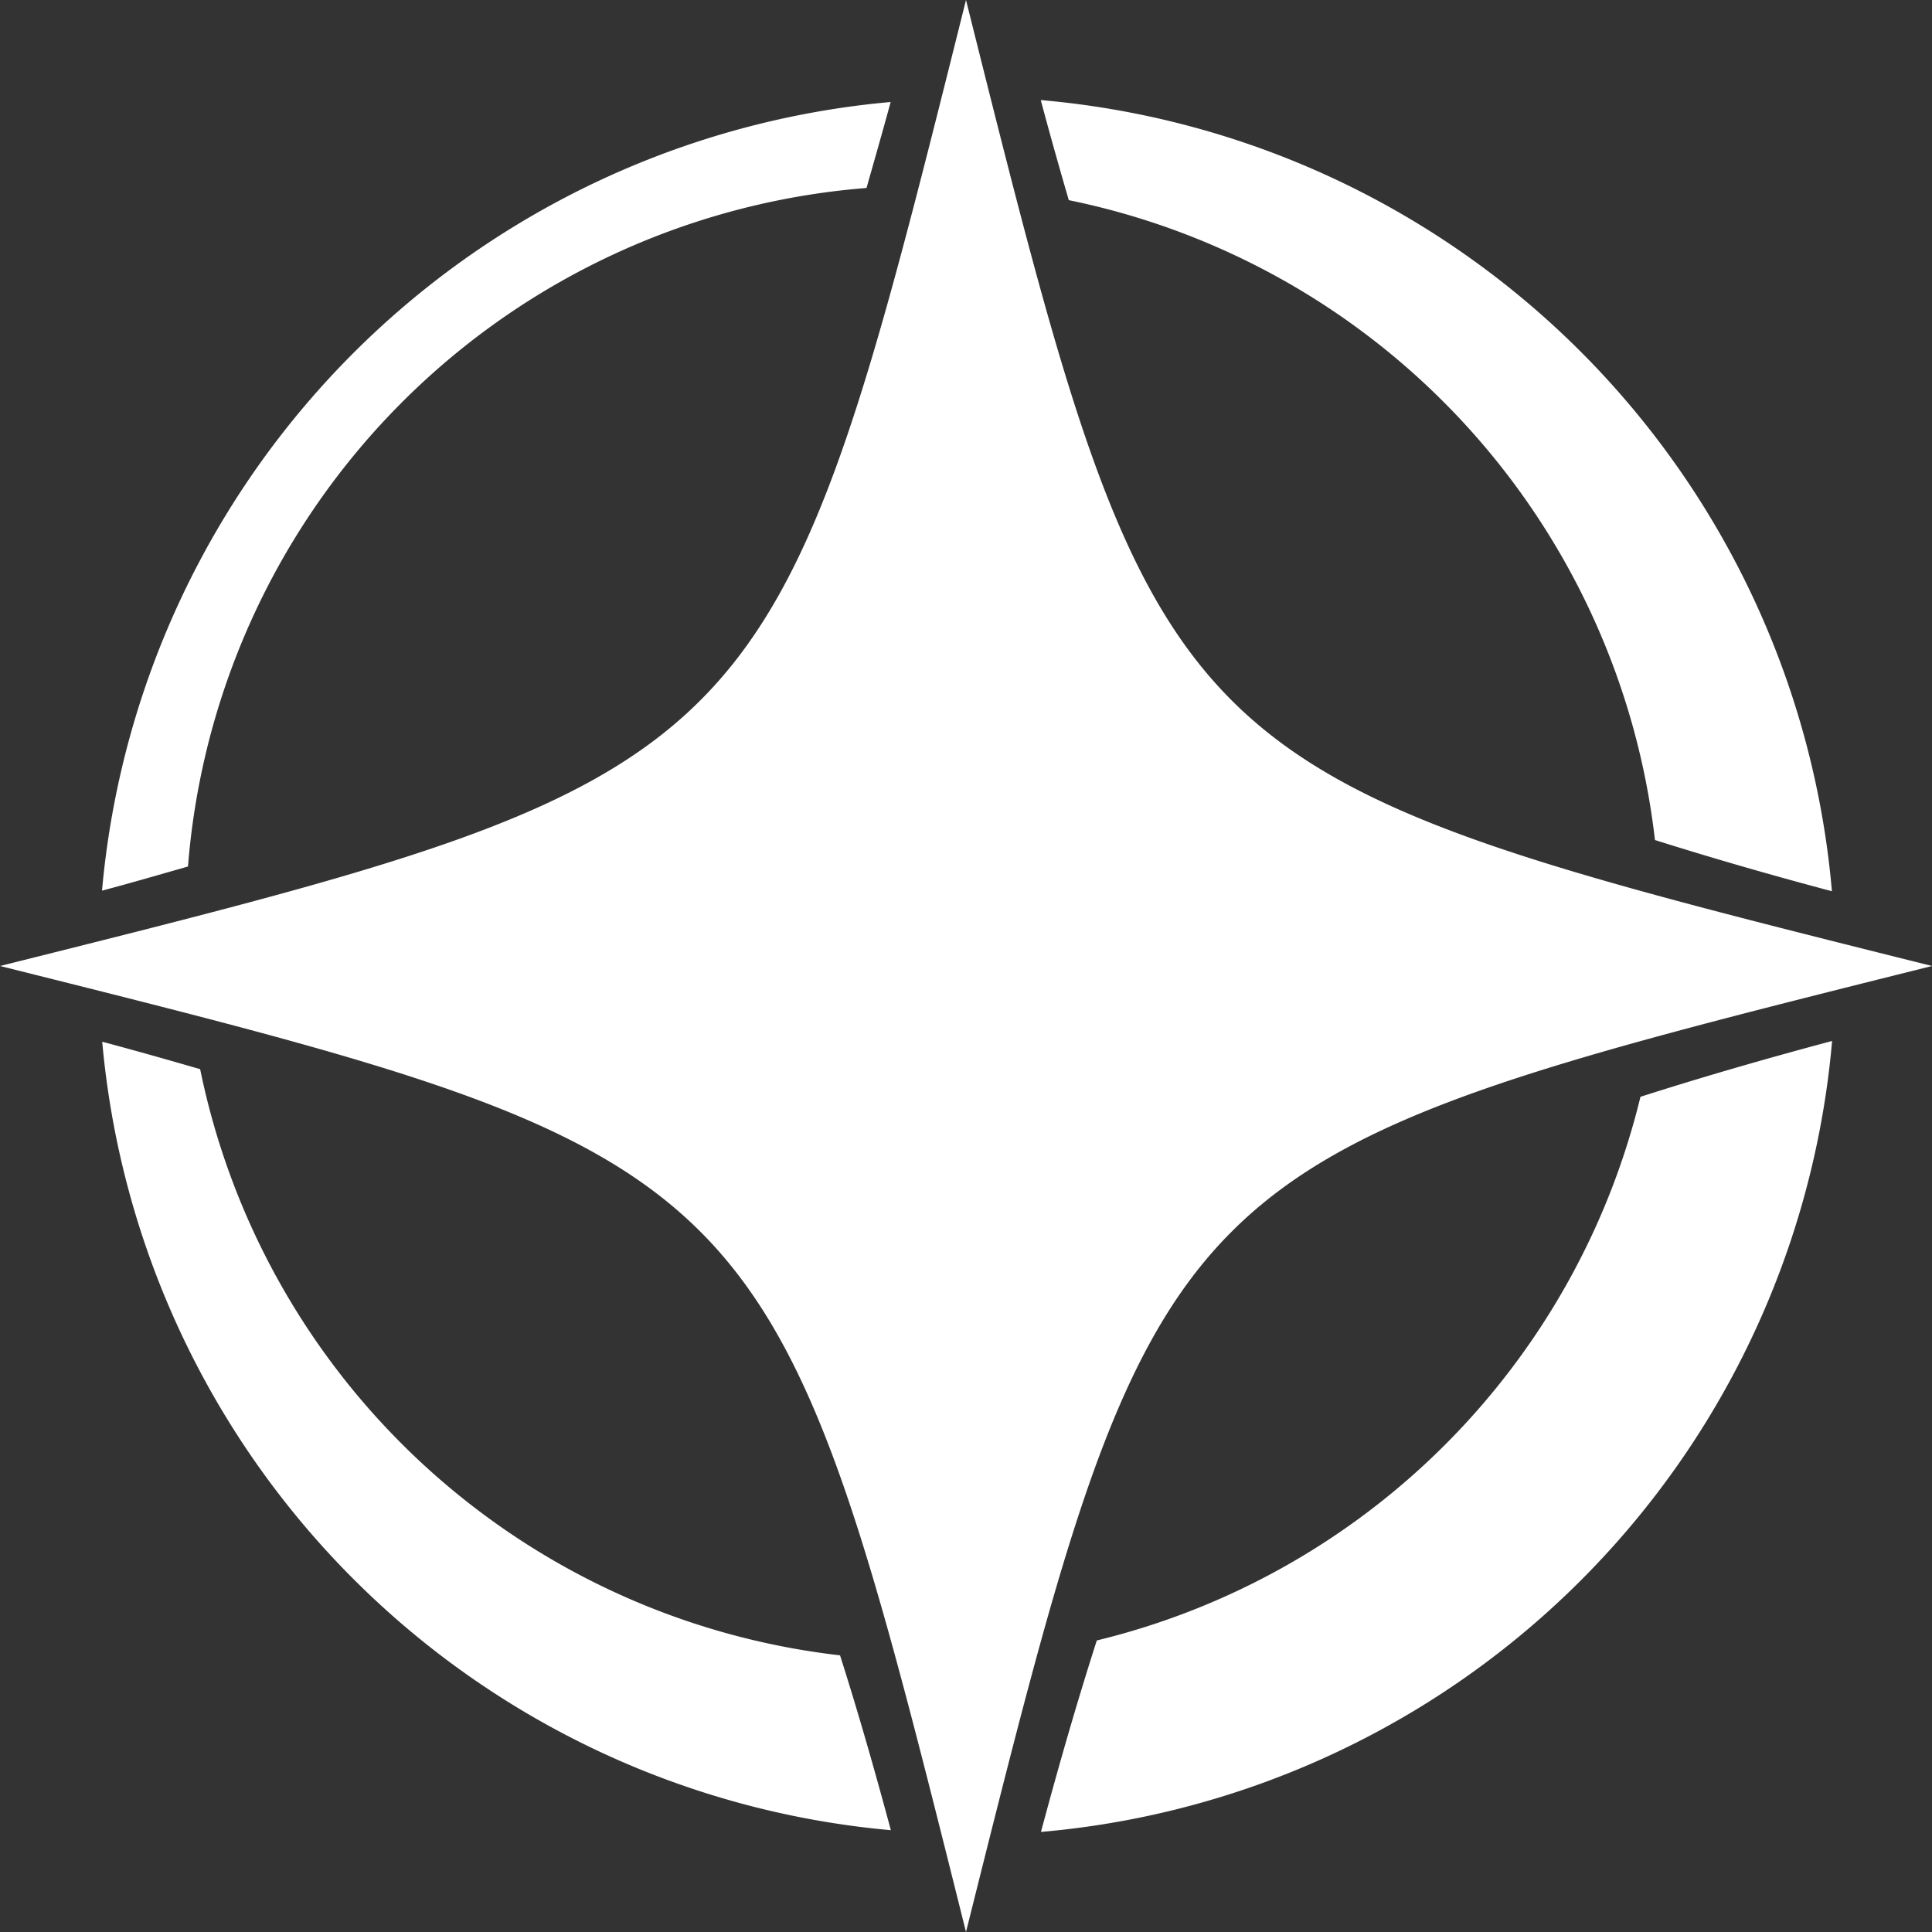 <?xml version="1.0" encoding="UTF-8" standalone="no"?>
<!-- Created with Inkscape (http://www.inkscape.org/) -->

<svg
   width="10mm"
   height="10mm"
   viewBox="0 0 10 10"
   version="1.1"
   id="svg1"
   xmlns="http://www.w3.org/2000/svg"
   xmlns:svg="http://www.w3.org/2000/svg">
  <rect x="0" y="0" width="10" height="10" fill="#333333" stroke="none"/>
  <defs
     id="defs1" />
  <g
     id="layer1"
     transform="translate(-91.968,-118.464)">
    <path
       id="path4-7"
       style="fill:#ffffff;stroke:#000000;stroke-width:0"
       d="m 96.968,118.464 c -1,4 -1,4 -5,5 4,1 4,1 5,5 1,-4 1,-4 5,-5 -4,-1 -4,-1 -5,-5 z m 0.387,0.518 c 0.049,0.184 0.097,0.353 0.145,0.518 a 3.825,3.825 0 0 1 3.034,3.312 c 0.276,0.087 0.577,0.175 0.916,0.265 a 4.5,4.5 0 0 0 -4.095,-4.095 z m -0.777,0.01 a 4.5,4.5 0 0 0 -4.082,4.082 c 0.158,-0.042 0.301,-0.084 0.445,-0.125 a 3.825,3.825 0 0 1 3.512,-3.512 c 0.041,-0.144 0.082,-0.287 0.125,-0.445 z m 4.873,4.86 c -0.371,0.099 -0.695,0.194 -0.992,0.289 a 3.825,3.825 0 0 1 -2.814,2.814 c -0.095,0.296 -0.19,0.621 -0.289,0.991 a 4.5,4.5 0 0 0 4.095,-4.095 z m -8.954,0.003 a 4.5,4.5 0 0 0 4.082,4.082 c -0.09,-0.335 -0.176,-0.632 -0.263,-0.905 a 3.825,3.825 0 0 1 -3.312,-3.034 c -0.162,-0.047 -0.327,-0.094 -0.507,-0.142 z" />
  </g>
</svg>
